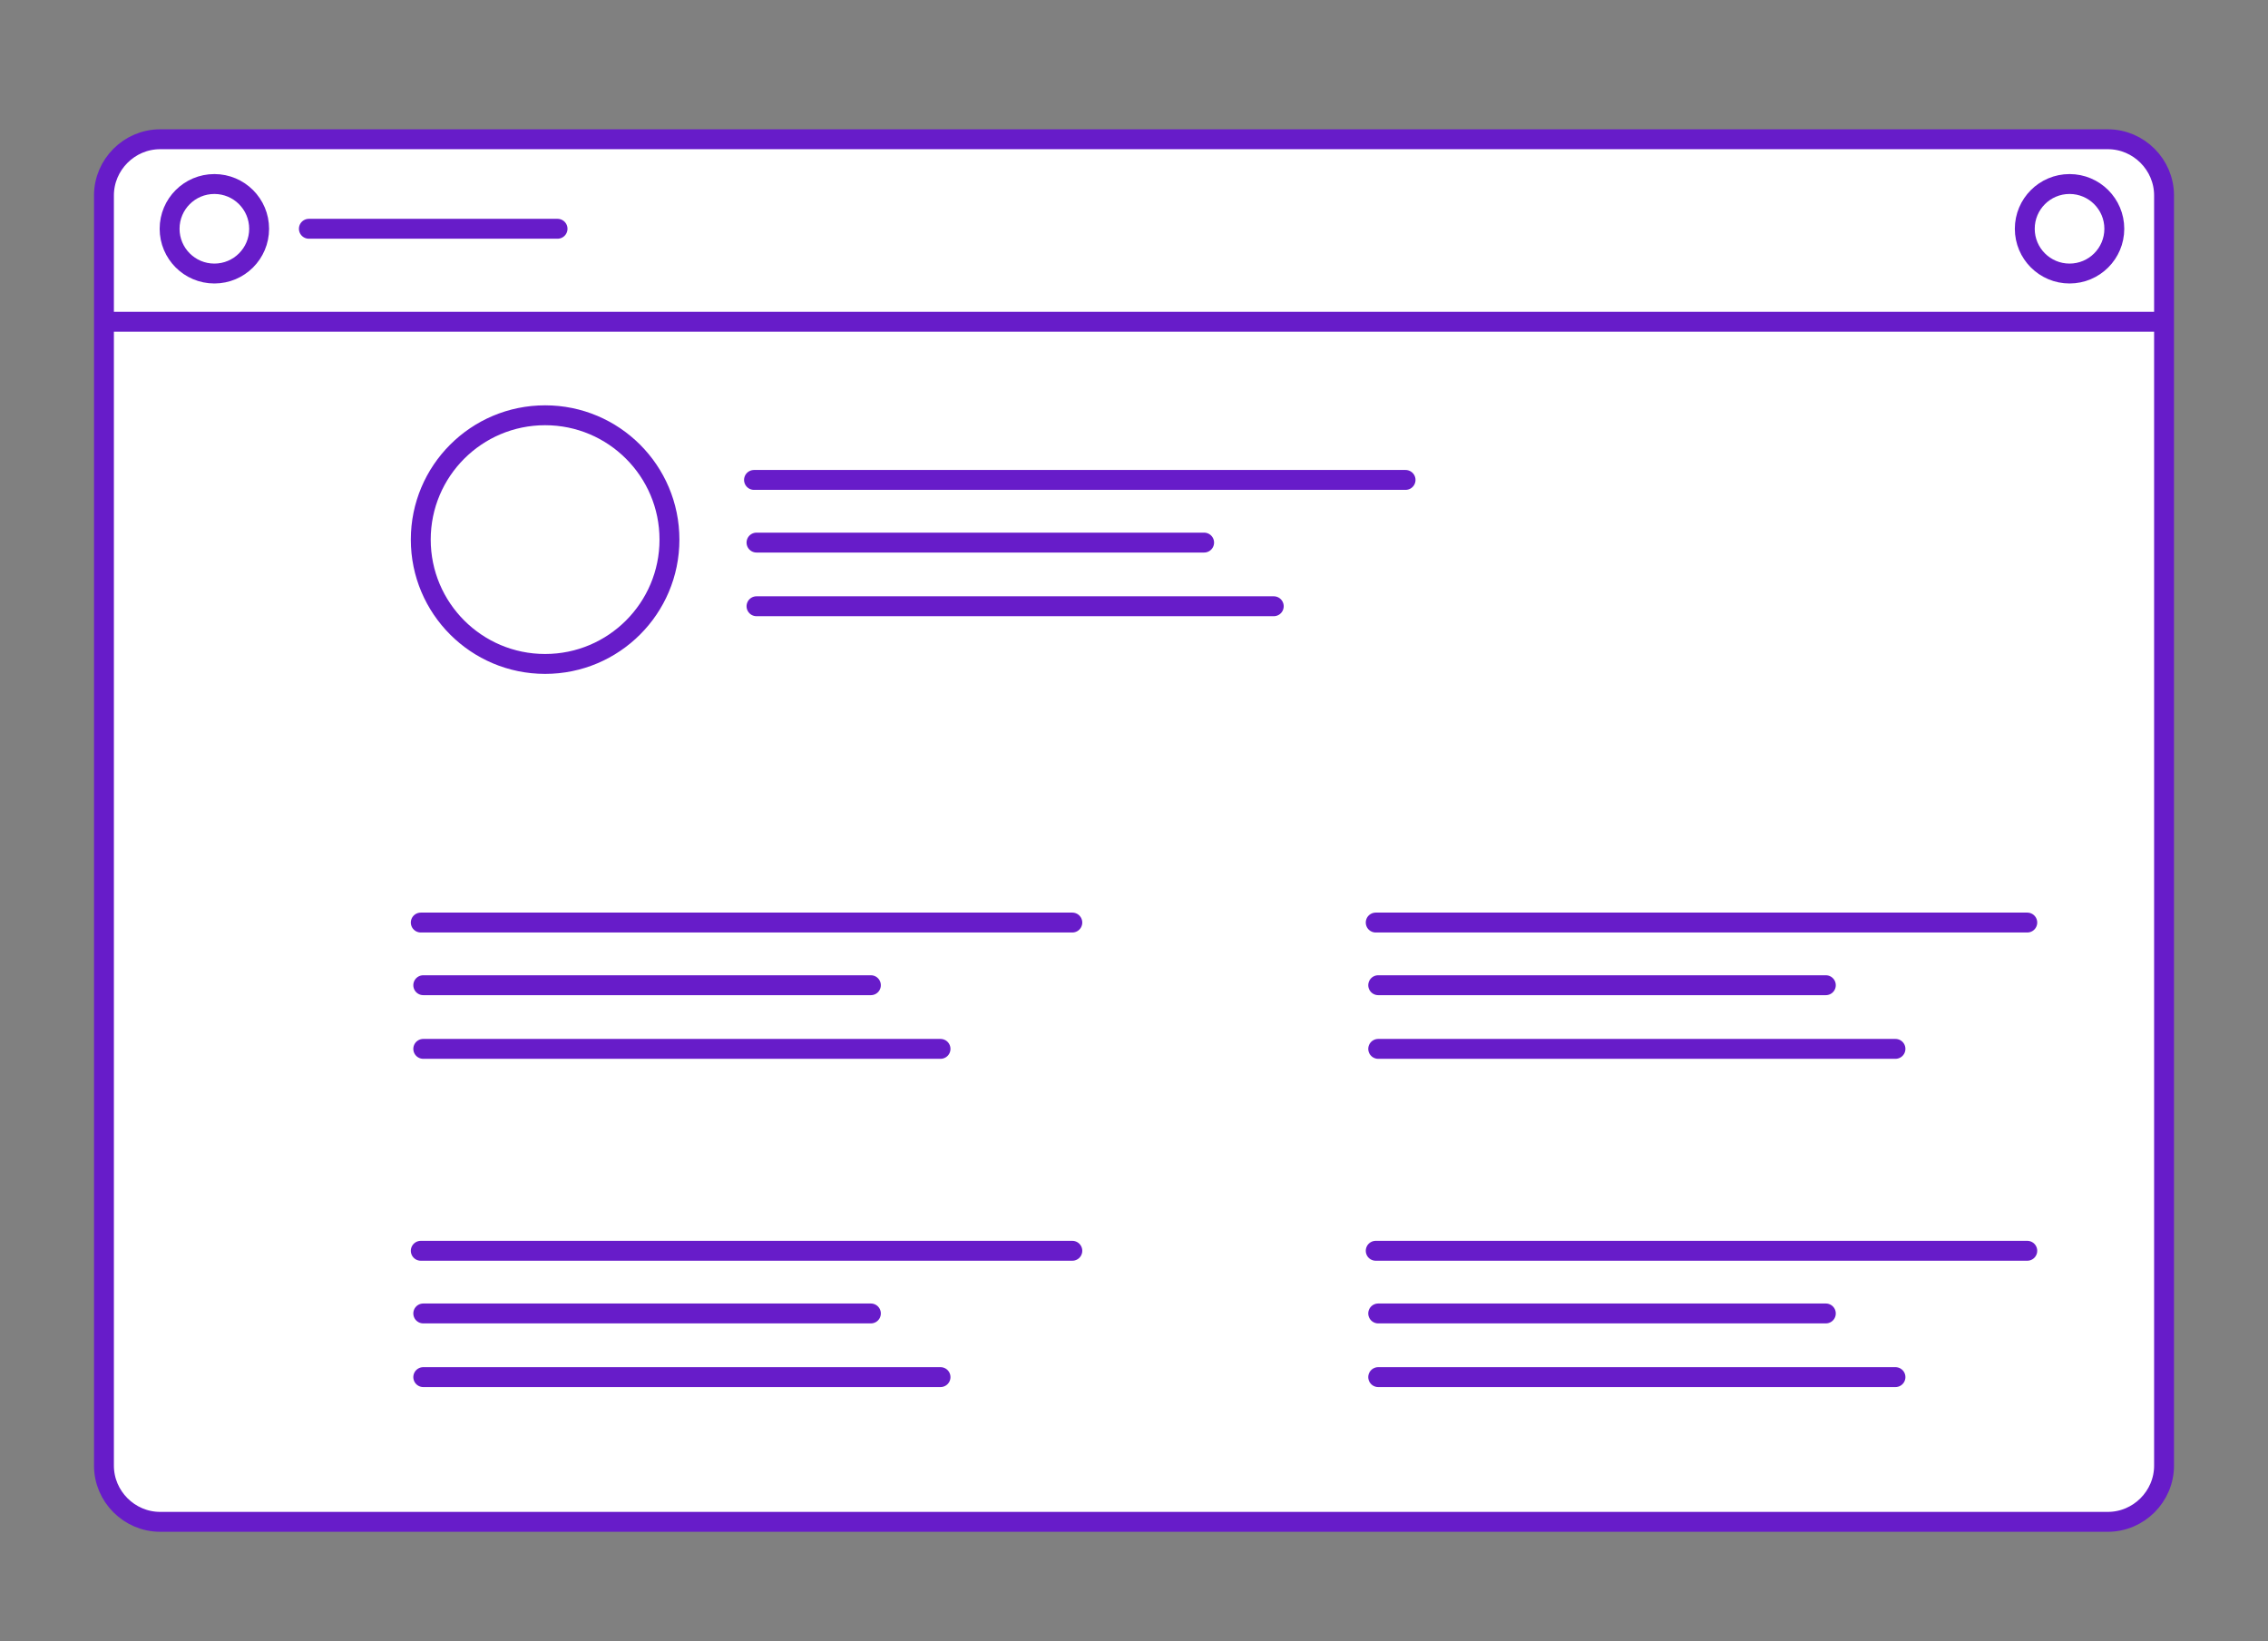 <svg xmlns="http://www.w3.org/2000/svg" xmlns:xlink="http://www.w3.org/1999/xlink" id="Layer_1" x="0" y="0" version="1.1" viewBox="0 0 456 330" xml:space="preserve" style="enable-background:new 0 0 456 330"><rect x="0" y="0" width="456" height="330" fill="#808080" stroke="none"/><style type="text/css">.st0{fill:#fff}.st1,.st2{fill:none;stroke:#671cc9;stroke-width:4;stroke-linecap:round;stroke-miterlimit:10}.st2{fill:#fff}</style><g><g><path d="M32.2,307c-6.8,0-12.3-5.5-12.3-12.3V39.3c0-6.8,5.5-12.3,12.3-12.3h391.6c6.8,0,12.3,5.5,12.3,12.3v255.4 c0,6.8-5.5,12.3-12.3,12.3L32.2,307L32.2,307z" class="st0"/><path d="M423.8,28c6.2,0,11.3,5.1,11.3,11.3v255.4c0,6.2-5.1,11.3-11.3,11.3H32.2c-6.2,0-11.3-5.1-11.3-11.3V39.3 C20.9,33.1,26,28,32.2,28H423.8" class="st1"/></g><circle cx="416.1" cy="46" r="9" class="st2"/><circle cx="43.1" cy="46" r="9" class="st2"/><g><circle cx="109.6" cy="108.5" r="25" class="st2"/><line x1="151.6" x2="282.6" y1="96.5" y2="96.5" class="st1"/><line x1="152.1" x2="242.1" y1="109.1" y2="109.1" class="st1"/><line x1="152.1" x2="256.1" y1="121.9" y2="121.9" class="st1"/><line x1="84.6" x2="215.6" y1="185.5" y2="185.5" class="st1"/><line x1="85.1" x2="175.1" y1="198.1" y2="198.1" class="st1"/><line x1="85.1" x2="189.1" y1="210.9" y2="210.9" class="st1"/><line x1="276.6" x2="407.6" y1="185.5" y2="185.5" class="st1"/><line x1="277.1" x2="367.1" y1="198.1" y2="198.1" class="st1"/><line x1="277.1" x2="381.1" y1="210.9" y2="210.9" class="st1"/><line x1="84.6" x2="215.6" y1="251.5" y2="251.5" class="st1"/><line x1="85.1" x2="175.1" y1="264.1" y2="264.1" class="st1"/><line x1="85.1" x2="189.1" y1="276.9" y2="276.9" class="st1"/><line x1="276.6" x2="407.6" y1="251.5" y2="251.5" class="st1"/><line x1="277.1" x2="367.1" y1="264.1" y2="264.1" class="st1"/><line x1="277.1" x2="381.1" y1="276.9" y2="276.9" class="st1"/></g><line x1="21.5" x2="433.8" y1="64.7" y2="64.7" class="st1"/><line x1="62.1" x2="112.1" y1="46" y2="46" class="st1"/></g></svg>